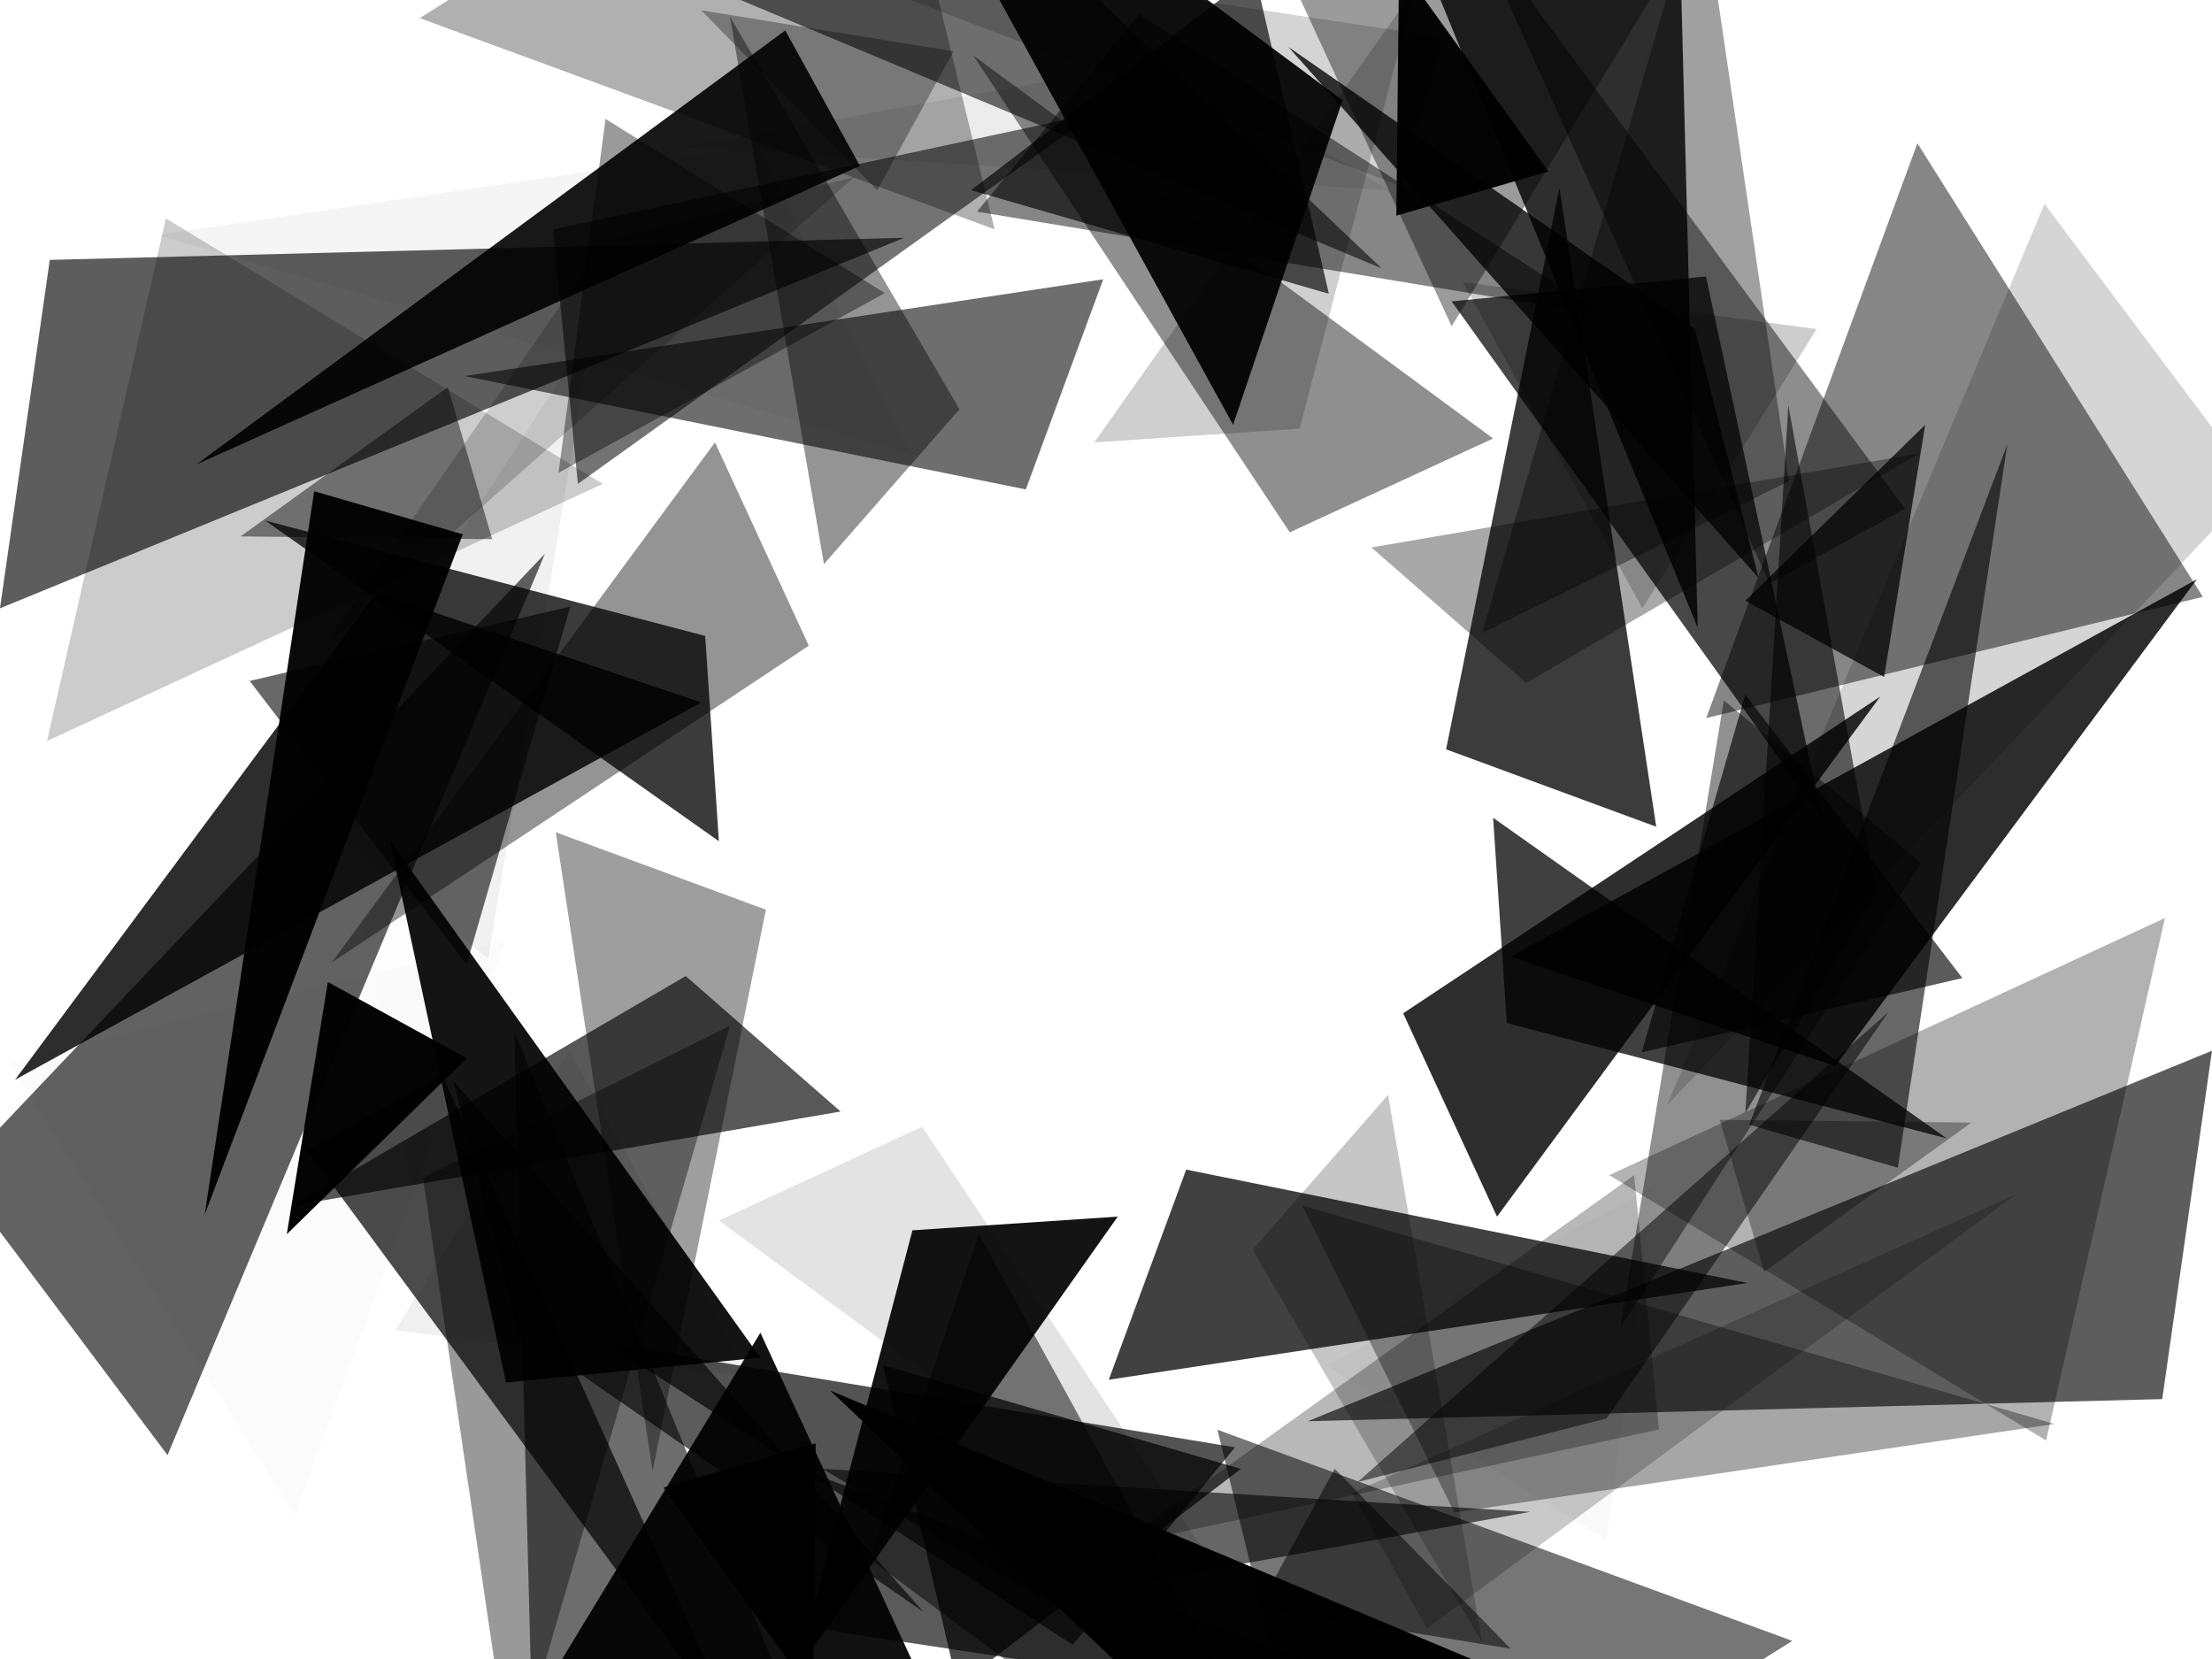 <svg xmlns="http://www.w3.org/2000/svg" version="1.1" width="800.0" height="600.0">
<g opacity="0.348" > <polygon points="526.0,547.0 743.0,515.0 471.0,436.0 "  fille="orange"/> </g>
<g opacity="0.499" > <polygon points="314.44,563.751 490.51,694.566 354.038,446.371 "  fille="orange"/> </g>
<g opacity="0.402" > <polygon points="153.0,426.0 185,643.0 264.0,371.0 "  fille="orange"/> </g>
<g opacity="0.821" > <polygon points="136.249,214.44 5.434,390.51 253.629,254.038 "  fille="orange"/> </g>
<g opacity="0.04" > <polygon points="274.0,53 57.0,85 329.0,164.0 "  fille="orange"/> </g>
<g opacity="0.931" > <polygon points="485.56,36.249 309.49,-94.566 445.962,153.629 "  fille="orange"/> </g>
<g opacity="0.374" > <polygon points="647.0,174 615.0,-43 536.0,229 "  fille="orange"/> </g>
<g opacity="0.821" > <polygon points="663.751,385.56 794.566,209.49 546.371,345.962 "  fille="orange"/> </g>
<g opacity="0.507" > <polygon points="581.0,513.0 683.0,366.0 491.0,536.0 "  fille="red"/> </g>
<g opacity="0.598" > <polygon points="377.373,578.6 553.442,546.78 297.47,531.224 "  fille="red"/> </g>
<g opacity="0.639" > <polygon points="187.0,481.0 334.0,583.0 164.0,391.0 "  fille="red"/> </g>
<g opacity="0.006" > <polygon points="121.4,277.373 153.22,453.442 168.776,197.47 "  fille="red"/> </g>
<g opacity="0.195" > <polygon points="219,87 117.0,234 309.0,64.0 "  fille="red"/> </g>
<g opacity="0.075" > <polygon points="422.627,21.4 246.558,53.22 502.53,68.776 "  fille="red"/> </g>
<g opacity="0.782" > <polygon points="613.0,119 466,17.0 636.0,209 "  fille="red"/> </g>
<g opacity="0.579" > <polygon points="678.6,322.627 646.78,146.558 631.224,402.53 "  fille="red"/> </g>
<g opacity="0.745" > <polygon points="632.0,464.0 401.0,499.0 429.0,423.0 "  fille="grren"/> </g>
<g opacity="0.113" > <polygon points="448.083,580.014 259.993,441.421 333.532,407.48 "  fille="grren"/> </g>
<g opacity="0.38" > <polygon points="236.0,532.0 201.0,301.0 277.0,329.0 "  fille="grren"/> </g>
<g opacity="0.419" > <polygon points="119.986,348.083 258.579,159.993 292.52,233.532 "  fille="grren"/> </g>
<g opacity="0.568" > <polygon points="168,136 399.0,101.0 371.0,177.0 "  fille="grren"/> </g>
<g opacity="0.439" > <polygon points="351.917,19.986 540.007,158.579 466.468,192.52 "  fille="grren"/> </g>
<g opacity="0.765" > <polygon points="564.0,68 599.0,299 523.0,271.0 "  fille="grren"/> </g>
<g opacity="0.819" > <polygon points="680.014,251.917 541.421,440.007 507.48,366.468 "  fille="grren"/> </g>
<g opacity="0.635" > <polygon points="473.0,514.0 800.0,380.0 782.0,506.0 "  fille="orange"/> </g>
<g opacity="0.992" > <polygon points="300.298,502.94 626.274,639.411 524.451,715.779 "  fille="orange"/> </g>
<g opacity="0.573" > <polygon points="186.0,373.0 320.0,700.0 194,682.0 "  fille="orange"/> </g>
<g opacity="0.615" > <polygon points="197.06,200.298 60.589,526.274 -15.779,424.451 "  fille="orange"/> </g>
<g opacity="0.636" > <polygon points="327.0,86.0 0.0,220 18.0,94 "  fille="orange"/> </g>
<g opacity="0.57" > <polygon points="499.702,97.06 173.726,-39.411 275.549,-115.779 "  fille="orange"/> </g>
<g opacity="0.817" > <polygon points="614.0,227 480,-100.0 606.0,-82 "  fille="orange"/> </g>
<g opacity="0.165" > <polygon points="602.94,399.702 739.411,73.726 815.779,175.549 "  fille="orange"/> </g>
<g opacity="0.28" > <polygon points="600.0,517.0 591.0,425.0 404.0,559.0 "  fille="brown"/> </g>
<g opacity="0.673" > <polygon points="387.979,594.864 446.669,523.446 219.688,485.969 "  fille="brown"/> </g>
<g opacity="0.921" > <polygon points="183.0,500.0 275.0,491.0 141.0,304.0 "  fille="brown"/> </g>
<g opacity="0.057" > <polygon points="105.136,287.979 176.554,346.669 214.031,119.688 "  fille="brown"/> </g>
<g opacity="0.549" > <polygon points="200,83 209,175 396,41.0 "  fille="brown"/> </g>
<g opacity="0.475" > <polygon points="412.021,5.136 353.331,76.554 580.312,114.031 "  fille="brown"/> </g>
<g opacity="0.718" > <polygon points="617.0,100 525.0,109 659.0,296 "  fille="brown"/> </g>
<g opacity="0.434" > <polygon points="694.864,312.021 623.446,253.331 585.969,480.312 "  fille="brown"/> </g>
<g opacity="0.304" > <polygon points="783.0,332.0 740.0,521.0 582.0,425.0 "  fille="lime"/> </g>
<g opacity="0.539" > <polygon points="648.194,593.449 484.146,696.687 440.305,517.082 "  fille="lime"/> </g>
<g opacity="0.931" > <polygon points="368.0,683.0 179,640.0 275.0,482.0 "  fille="lime"/> </g>
<g opacity="0.017" > <polygon points="106.551,548.194 3.313,384.146 182.918,340.305 "  fille="lime"/> </g>
<g opacity="0.2" > <polygon points="17.0,268 60.0,79 218,175 "  fille="lime"/> </g>
<g opacity="0.311" > <polygon points="151.806,6.551 315.854,-96.687 359.695,82.918 "  fille="lime"/> </g>
<g opacity="0.392" > <polygon points="432,-83.0 621.0,-40 525.0,118 "  fille="lime"/> </g>
<g opacity="0.474" > <polygon points="693.449,51.806 796.687,215.854 617.082,259.695 "  fille="lime"/> </g>
<g opacity="0.225" > <polygon points="536.0,594.0 502.0,396.0 453.0,452.0 "  fille="lime"/> </g>
<g opacity="0.918" > <polygon points="288.277,604.056 404.243,440.007 329.996,444.957 "  fille="lime"/> </g>
<g opacity="0.655" > <polygon points="106.0,436.0 304.0,402.0 248.0,353.0 "  fille="lime"/> </g>
<g opacity="0.769" > <polygon points="95.944,188.277 259.993,304.243 255.043,229.996 "  fille="lime"/> </g>
<g opacity="0.421" > <polygon points="264.0,6.0 298.0,204.0 347.0,148.0 "  fille="lime"/> </g>
<g opacity="0.189" > <polygon points="511.723,-4.056 395.757,159.993 470.004,155.043 "  fille="lime"/> </g>
<g opacity="0.341" > <polygon points="694.0,164 496.0,198.0 552.0,247 "  fille="lime"/> </g>
<g opacity="0.748" > <polygon points="704.056,411.723 540.007,295.757 544.957,370.004 "  fille="lime"/> </g>
<g opacity="0.026" > <polygon points="480.0,494.0 581.0,557.0 598.0,429.0 "  fille="brown"/> </g>
<g opacity="0.709" > <polygon points="319.39,493.747 346.26,609.713 448.79,531.224 "  fille="brown"/> </g>
<g opacity="0.06" > <polygon points="206.0,380.0 143.0,481.0 271.0,498.0 "  fille="brown"/> </g>
<g opacity="0.593" > <polygon points="206.253,219.39 90.287,246.26 168.776,348.79 "  fille="brown"/> </g>
<g opacity="0.395" > <polygon points="320.0,106.0 219,43.0 202,171 "  fille="brown"/> </g>
<g opacity="0.658" > <polygon points="480.61,106.253 453.74,-9.713 351.21,68.776 "  fille="brown"/> </g>
<g opacity="0.196" > <polygon points="594.0,220 657.0,119 529.0,102 "  fille="brown"/> </g>
<g opacity="0.644" > <polygon points="593.747,380.61 709.713,353.74 631.224,251.21 "  fille="brown"/> </g>
<g opacity="0.324" > <polygon points="713.0,406.0 638.0,460.0 622.0,405.0 "  fille="lime"/> </g>
<g opacity="0.513" > <polygon points="546.371,596.278 455.154,581.428 482.731,531.224 "  fille="lime"/> </g>
<g opacity="0.979" > <polygon points="294.0,613.0 240,538.0 295.0,522.0 "  fille="lime"/> </g>
<g opacity="0.984" > <polygon points="103.722,446.371 118.572,355.154 168.776,382.731 "  fille="lime"/> </g>
<g opacity="0.454" > <polygon points="87.0,194 162,140 178.0,195 "  fille="lime"/> </g>
<g opacity="0.317" > <polygon points="253.629,3.722 344.846,18.572 317.269,68.776 "  fille="lime"/> </g>
<g opacity="0.972" > <polygon points="506,-13.0 560.0,62 505,78 "  fille="lime"/> </g>
<g opacity="0.74" > <polygon points="696.278,153.629 681.428,244.846 631.224,217.269 "  fille="lime"/> </g>
<g opacity="0.213" > <polygon points="489.0,540.0 729.0,432.0 516.0,589.0 "  fille="yellow"/> </g>
<g opacity="0.648" > <polygon points="293.227,532.638 539.3,625.976 277.671,586.378 "  fille="yellow"/> </g>
<g opacity="0.704" > <polygon points="160.0,389.0 268.0,629.0 111.0,416.0 "  fille="yellow"/> </g>
<g opacity="0.962" > <polygon points="167.362,193.227 74.024,439.3 113.622,177.671 "  fille="yellow"/> </g>
<g opacity="0.899" > <polygon points="311.0,60.0 71.0,168 284.0,11.0 "  fille="yellow"/> </g>
<g opacity="0.171" > <polygon points="506.773,67.362 260.7,-25.976 522.329,13.622 "  fille="yellow"/> </g>
<g opacity="0.447" > <polygon points="640.0,211 532.0,-29.0 689.0,184 "  fille="yellow"/> </g>
<g opacity="0.597" > <polygon points="632.638,406.773 725.976,160.7 686.378,422.329 "  fille="yellow"/> </g>
</svg>

